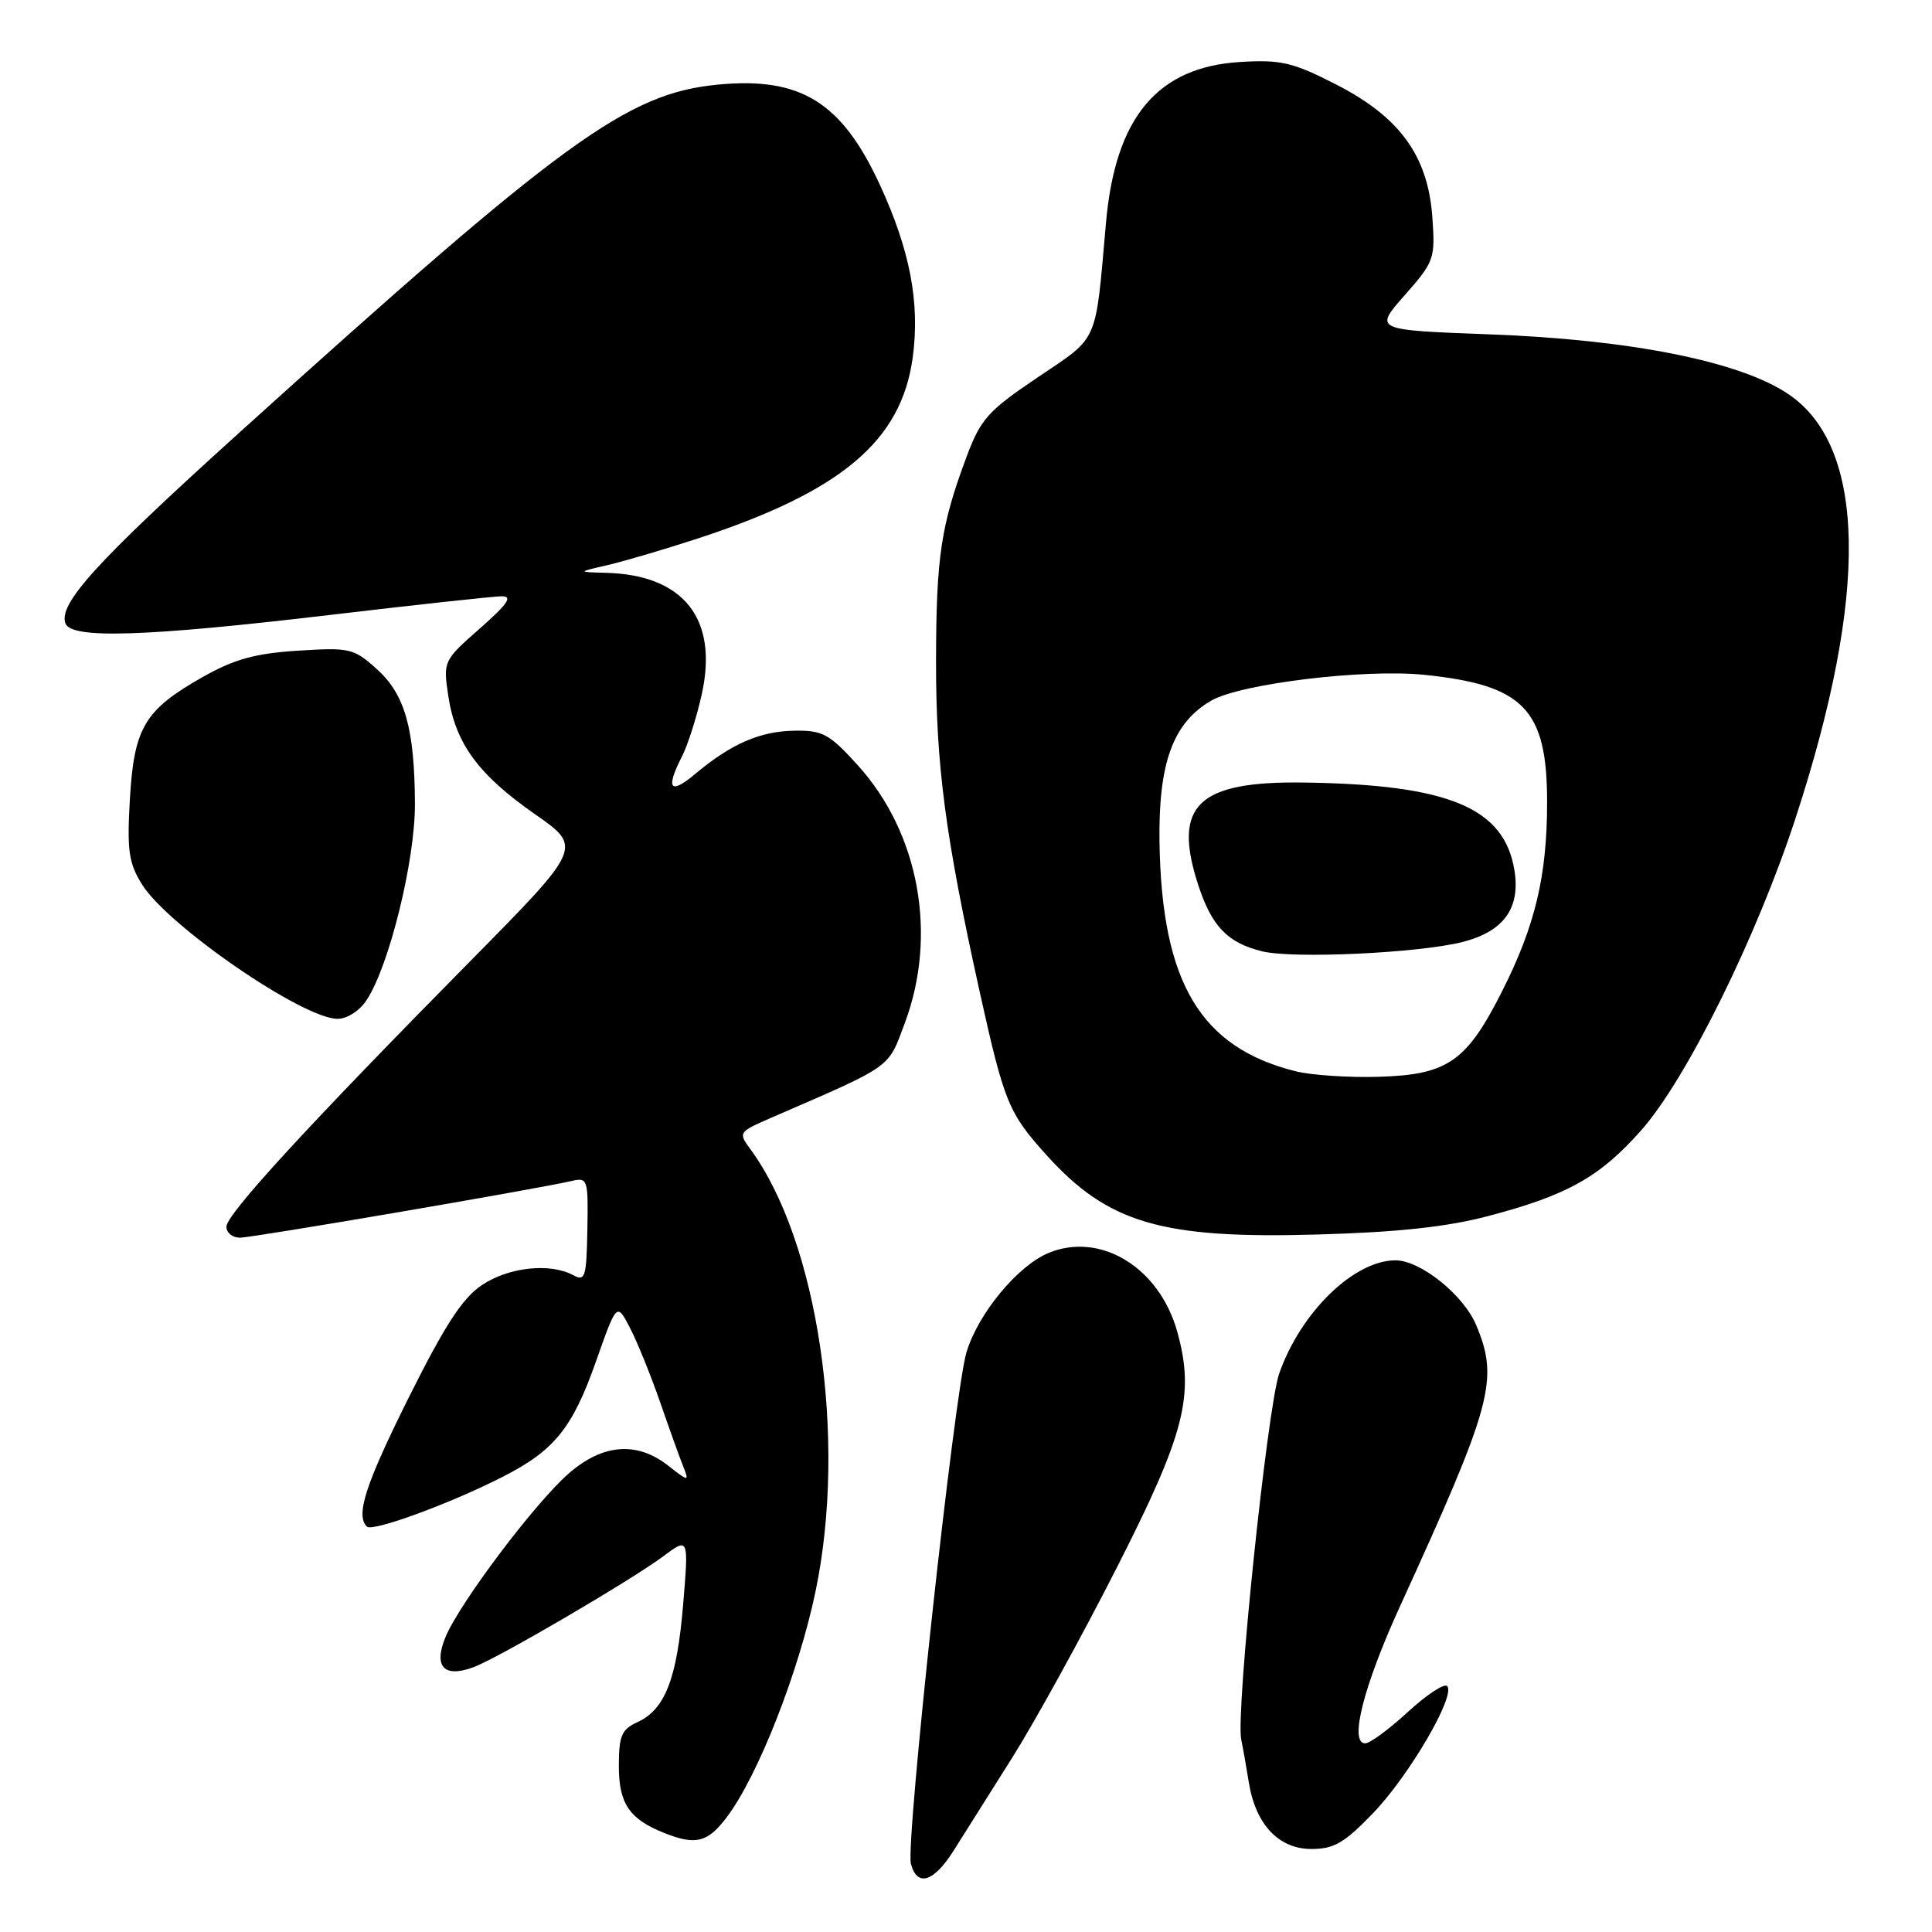 <?xml version="1.0" encoding="UTF-8" standalone="no"?>
<!DOCTYPE svg PUBLIC "-//W3C//DTD SVG 1.1//EN" "http://www.w3.org/Graphics/SVG/1.1/DTD/svg11.dtd" >
<svg xmlns="http://www.w3.org/2000/svg" xmlns:xlink="http://www.w3.org/1999/xlink" version="1.1" viewBox="0 0 256 256">
 <g >
 <path fill="currentColor"
d=" M 126.34 245.25 C 127.64 243.19 131.13 237.65 134.10 232.94 C 137.07 228.23 143.27 216.98 147.87 207.94 C 157.03 189.96 158.34 184.87 155.98 176.42 C 153.60 167.93 145.81 163.18 138.94 166.02 C 134.84 167.72 129.59 174.07 128.06 179.20 C 126.46 184.52 119.98 244.22 120.70 246.96 C 121.51 250.07 123.72 249.40 126.34 245.25 Z  M 181.94 240.25 C 186.75 235.25 192.95 224.61 191.75 223.41 C 191.36 223.03 189.02 224.57 186.54 226.85 C 184.07 229.13 181.53 231.00 180.89 231.00 C 178.75 231.00 180.67 223.42 185.51 212.84 C 197.76 186.03 198.63 182.83 195.61 175.60 C 193.93 171.58 188.22 167.00 184.91 167.00 C 179.41 167.01 172.37 173.85 169.51 181.97 C 167.93 186.45 163.72 226.96 164.47 230.50 C 164.70 231.60 165.15 234.14 165.47 236.15 C 166.36 241.73 169.42 245.00 173.76 245.00 C 176.76 245.00 178.14 244.20 181.94 240.25 Z  M 96.33 240.75 C 100.48 235.22 105.87 221.46 108.09 210.74 C 112.26 190.57 108.39 164.45 99.42 152.26 C 97.81 150.07 97.87 149.99 102.14 148.13 C 118.46 141.05 117.61 141.65 119.89 135.57 C 124.26 123.89 121.80 110.39 113.67 101.41 C 109.91 97.26 109.01 96.76 105.30 96.82 C 100.73 96.88 96.87 98.56 92.12 102.55 C 88.77 105.37 88.16 104.54 90.38 100.20 C 91.14 98.72 92.32 95.01 92.99 91.98 C 95.20 82.00 90.60 76.17 80.28 75.90 C 76.50 75.80 76.50 75.80 80.50 74.88 C 82.70 74.37 88.10 72.78 92.50 71.34 C 111.49 65.12 119.44 58.43 120.94 47.37 C 121.92 40.14 120.59 33.17 116.59 24.49 C 111.53 13.53 106.09 10.16 95.15 11.21 C 83.08 12.37 74.73 18.45 31.54 57.48 C 12.74 74.48 7.69 80.03 8.68 82.62 C 9.48 84.68 19.25 84.37 43.50 81.51 C 55.05 80.14 65.39 79.02 66.47 79.01 C 67.98 79.00 67.29 80.01 63.58 83.28 C 58.75 87.53 58.71 87.61 59.40 92.21 C 60.35 98.51 63.38 102.65 70.88 107.88 C 77.19 112.28 77.19 112.28 62.28 127.39 C 40.59 149.37 30.00 160.91 30.00 162.55 C 30.00 163.35 30.81 164.00 31.79 164.00 C 33.47 164.00 70.88 157.60 75.73 156.49 C 77.88 155.99 77.95 156.22 77.83 162.94 C 77.71 169.30 77.54 169.83 75.92 168.95 C 72.86 167.32 67.44 167.90 63.90 170.25 C 61.31 171.96 59.01 175.49 54.25 185.00 C 48.44 196.64 47.09 200.76 48.61 202.28 C 49.35 203.01 59.55 199.28 66.54 195.72 C 73.47 192.20 75.85 189.26 78.99 180.34 C 81.73 172.58 81.73 172.58 83.49 175.98 C 84.46 177.85 86.27 182.33 87.52 185.94 C 88.77 189.55 90.15 193.39 90.59 194.47 C 91.33 196.32 91.20 196.30 88.56 194.22 C 84.40 190.95 79.86 191.31 75.35 195.25 C 70.86 199.18 60.91 212.40 59.03 216.92 C 57.40 220.87 58.85 222.39 62.83 220.88 C 66.16 219.61 83.63 209.39 87.88 206.22 C 91.26 203.70 91.26 203.70 90.52 212.60 C 89.70 222.47 88.12 226.53 84.45 228.20 C 82.36 229.16 82.00 230.00 82.00 234.01 C 82.00 238.98 83.39 241.04 88.02 242.88 C 92.19 244.55 93.80 244.13 96.33 240.75 Z  M 197.17 161.14 C 207.68 158.38 211.99 155.96 217.46 149.78 C 223.45 143.03 232.77 124.17 237.92 108.41 C 247.63 78.71 247.32 59.25 237.01 52.25 C 230.61 47.90 216.09 44.99 197.28 44.30 C 182.06 43.73 182.06 43.73 186.13 39.12 C 190.05 34.67 190.19 34.29 189.79 28.74 C 189.20 20.63 185.48 15.51 177.00 11.17 C 171.30 8.26 169.75 7.89 164.37 8.21 C 153.36 8.87 147.79 15.53 146.55 29.50 C 145.11 45.78 145.68 44.48 137.52 49.99 C 130.90 54.45 129.95 55.51 128.07 60.54 C 124.68 69.61 124.05 73.80 124.03 87.50 C 124.01 101.38 125.24 110.74 129.85 131.58 C 133.07 146.10 133.64 147.48 138.68 153.07 C 146.82 162.08 153.92 164.17 174.50 163.58 C 185.20 163.28 191.70 162.58 197.17 161.14 Z  M 48.59 132.50 C 51.58 127.94 55.00 114.04 54.98 106.55 C 54.94 96.52 53.66 92.00 49.90 88.63 C 46.86 85.90 46.33 85.78 39.46 86.22 C 33.81 86.58 31.04 87.35 26.89 89.69 C 19.16 94.06 17.76 96.40 17.21 105.89 C 16.82 112.70 17.05 114.35 18.81 117.18 C 22.22 122.68 40.12 134.99 44.73 135.00 C 46.00 135.00 47.66 133.93 48.59 132.50 Z  M 171.72 141.96 C 159.06 138.81 153.94 130.22 153.64 111.63 C 153.48 101.09 155.43 95.75 160.51 92.83 C 164.40 90.59 180.76 88.61 188.65 89.41 C 201.91 90.76 205.00 93.95 205.00 106.29 C 205.00 116.04 203.42 122.67 199.04 131.34 C 194.32 140.68 191.83 142.41 182.70 142.68 C 178.74 142.80 173.80 142.47 171.72 141.96 Z  M 193.83 124.81 C 199.26 123.41 201.48 120.34 200.67 115.32 C 199.32 107.02 191.97 103.96 172.79 103.69 C 158.70 103.49 155.36 106.70 158.74 117.17 C 160.54 122.72 162.63 124.92 167.21 126.05 C 171.32 127.07 188.04 126.29 193.83 124.81 Z "/>
</g>
</svg>